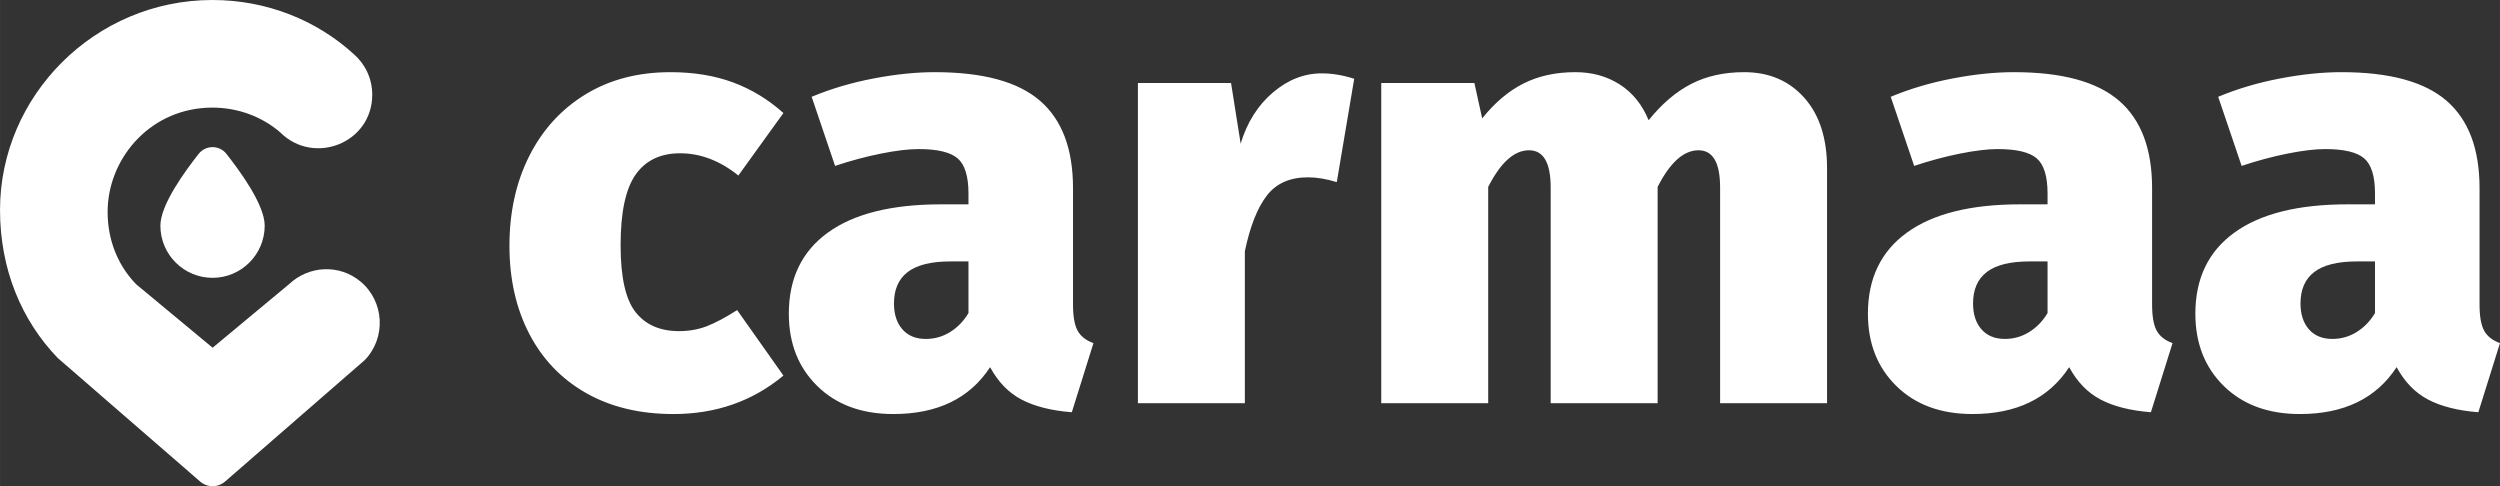 <?xml version="1.0" encoding="UTF-8"?>
<!DOCTYPE svg PUBLIC "-//W3C//DTD SVG 1.1//EN" "http://www.w3.org/Graphics/SVG/1.1/DTD/svg11.dtd">
<!-- Creator: CorelDRAW 2018 (64-Bit) -->
<svg xmlns="http://www.w3.org/2000/svg" xml:space="preserve" width="169.346mm" height="32.935mm" version="1.1" style="shape-rendering:geometricPrecision; text-rendering:geometricPrecision; image-rendering:optimizeQuality; fill-rule:evenodd; clip-rule:evenodd"
viewBox="0 0 16934.56 3293.55"
 xmlns:xlink="http://www.w3.org/1999/xlink">
 <rect x="0" y="0" width="16934.56" height="3293.55" fill="#333333" stroke="none"/>
 <defs>
  <style type="text/css">
   <![CDATA[
    .fil1 {fill:white}
    .fil0 {fill:white;fill-rule:nonzero}
   ]]>
  </style>
 </defs>
 <g id="Layer_x0020_1">
  <g id="_2448466309232">
   <path class="fil0" d="M4541.54 488.87c157.37,0 298.46,23.07 423.27,69.19 124.82,46.13 238.78,115.32 341.88,207.57l-305.25 423.28c-124.81,-100.4 -256.4,-150.59 -394.78,-150.59 -132.95,0 -233.35,48.16 -301.18,144.48 -67.83,96.32 -101.75,255.73 -101.75,478.22 0,217.07 33.92,368.33 101.75,453.8 67.83,85.47 165.51,128.2 293.04,128.2 67.83,0 130.24,-10.85 187.22,-32.55 56.98,-21.71 126.16,-58.34 207.56,-109.89l313.39 443.62c-208.92,173.65 -457.19,260.48 -744.8,260.48 -227.92,0 -425.31,-47.48 -592.18,-142.45 -166.87,-94.97 -295.07,-228.6 -384.61,-400.89 -89.54,-172.3 -134.31,-371.05 -134.31,-596.25 0,-227.92 44.77,-430.74 134.31,-608.46 89.54,-177.72 216.38,-316.78 380.54,-417.17 164.15,-100.39 356.12,-150.59 575.9,-150.59zm2726.87 1575.08c0,78.68 10.18,137.02 30.52,175 20.35,37.99 56.31,66.48 107.86,85.47l-146.52 468.05c-138.38,-10.85 -251.66,-39.34 -339.84,-85.47 -88.18,-46.13 -159.41,-119.39 -213.67,-219.78 -138.38,211.64 -356.8,317.46 -655.27,317.46 -214.35,0 -385.97,-63.09 -514.85,-189.25 -128.88,-126.17 -193.32,-289.65 -193.32,-490.43 0,-238.78 88.18,-421.92 264.55,-549.45 176.36,-127.52 431.41,-191.29 765.15,-191.29l187.22 0 0 -73.26c0,-116.67 -24.42,-196.03 -73.26,-238.09 -48.84,-42.05 -137.02,-63.08 -264.55,-63.08 -67.83,0 -152.62,10.17 -254.37,30.52 -101.75,20.35 -205.53,48.16 -311.35,83.44l-158.73 -468.05c130.24,-54.27 269.97,-95.64 419.2,-124.13 149.24,-28.49 287.61,-42.74 415.14,-42.74 325.6,0 563.01,64.44 712.24,193.33 149.23,128.88 223.85,326.27 223.85,592.17l0 789.58zm-997.14 231.98c59.69,0 114.64,-15.6 164.83,-46.8 50.2,-31.2 91.58,-73.94 124.14,-128.2l0 -350.02 -122.1 0c-130.24,0 -226.56,23.74 -288.97,71.22 -62.4,47.49 -93.61,118.71 -93.61,213.68 0,73.26 19,131.59 56.98,175 37.99,43.42 90.9,65.12 158.73,65.12zm2682.11 -1798.92c70.54,0 143.8,12.21 219.77,36.63l-118.03 700.03c-70.54,-21.7 -135.66,-32.55 -195.35,-32.55 -122.1,0 -215.03,41.37 -278.8,124.13 -63.76,82.75 -113.28,208.25 -148.55,376.47l0 1029.7 -724.45 0 0 -2169.29 630.84 0 65.12 411.07c43.41,-143.81 115.99,-259.12 217.74,-345.95 101.75,-86.83 212.32,-130.24 331.71,-130.24zm2861.17 -8.14c168.23,0 303.89,57.66 407,172.98 103.11,115.31 154.66,274.72 154.66,478.22l0 1591.35 -724.45 0 0 -1461.12c0,-168.22 -48.84,-252.33 -146.52,-252.33 -100.4,0 -192.65,82.75 -276.76,248.26l0 1465.19 -724.45 0 0 -1461.12c0,-168.22 -48.84,-252.33 -146.52,-252.33 -100.39,0 -192.65,82.75 -276.76,248.26l0 1465.19 -724.45 0 0 -2169.29 630.84 0 52.91 240.13c84.11,-105.82 177.04,-184.51 278.79,-236.06 101.75,-51.55 219.1,-77.33 352.06,-77.33 113.95,0 214.35,27.81 301.17,83.44 86.83,55.62 151.95,136.34 195.36,242.16 89.54,-111.25 185.86,-193.32 288.97,-246.23 103.1,-52.91 222.49,-79.37 358.15,-79.37zm2763.51 1575.08c0,78.68 10.18,137.02 30.52,175 20.35,37.99 56.31,66.48 107.86,85.47l-146.52 468.05c-138.38,-10.85 -251.66,-39.34 -339.84,-85.47 -88.18,-46.13 -159.41,-119.39 -213.67,-219.78 -138.38,211.64 -356.8,317.46 -655.27,317.46 -214.35,0 -385.97,-63.09 -514.85,-189.25 -128.88,-126.17 -193.32,-289.65 -193.32,-490.43 0,-238.78 88.18,-421.92 264.55,-549.45 176.36,-127.52 431.41,-191.29 765.15,-191.29l187.22 0 0 -73.26c0,-116.67 -24.42,-196.03 -73.26,-238.09 -48.84,-42.05 -137.02,-63.08 -264.55,-63.08 -67.83,0 -152.62,10.17 -254.37,30.52 -101.75,20.35 -205.53,48.16 -311.35,83.44l-158.73 -468.05c130.24,-54.27 269.97,-95.64 419.2,-124.13 149.24,-28.49 287.61,-42.74 415.14,-42.74 325.6,0 563.01,64.44 712.24,193.33 149.23,128.88 223.85,326.27 223.85,592.17l0 789.58zm-997.14 231.98c59.69,0 114.64,-15.6 164.83,-46.8 50.2,-31.2 91.58,-73.94 124.14,-128.2l0 -350.02 -122.1 0c-130.24,0 -226.56,23.74 -288.97,71.22 -62.4,47.49 -93.61,118.71 -93.61,213.68 0,73.26 19,131.59 56.98,175 37.99,43.42 90.9,65.12 158.73,65.12zm3215.27 -231.98c0,78.68 10.18,137.02 30.52,175 20.35,37.99 56.31,66.48 107.86,85.47l-146.52 468.05c-138.38,-10.85 -251.66,-39.34 -339.84,-85.47 -88.18,-46.13 -159.41,-119.39 -213.67,-219.78 -138.38,211.64 -356.8,317.46 -655.27,317.46 -214.35,0 -385.97,-63.09 -514.85,-189.25 -128.88,-126.17 -193.32,-289.65 -193.32,-490.43 0,-238.78 88.18,-421.92 264.55,-549.45 176.36,-127.52 431.41,-191.29 765.15,-191.29l187.22 0 0 -73.26c0,-116.67 -24.42,-196.03 -73.26,-238.09 -48.84,-42.05 -137.02,-63.08 -264.55,-63.08 -67.83,0 -152.62,10.17 -254.37,30.52 -101.75,20.35 -205.53,48.16 -311.35,83.44l-158.73 -468.05c130.24,-54.27 269.97,-95.64 419.2,-124.13 149.24,-28.49 287.61,-42.74 415.14,-42.74 325.6,0 563.01,64.44 712.24,193.33 149.23,128.88 223.85,326.27 223.85,592.17l0 789.58zm-997.14 231.98c59.69,0 114.64,-15.6 164.83,-46.8 50.2,-31.2 91.58,-73.94 124.14,-128.2l0 -350.02 -122.1 0c-130.24,0 -226.56,23.74 -288.97,71.22 -62.4,47.49 -93.61,118.71 -93.61,213.68 0,73.26 19,131.59 56.98,175 37.99,43.42 90.9,65.12 158.73,65.12z"/>
   <path class="fil1" d="M1898.33 896.88c-121.77,-105.52 -285.02,-167.97 -459.39,-167.97 -410.73,0 -695.15,328.91 -709.4,677.62 -7.46,182.68 50.73,372.43 191.85,518.3l518.7 430.58 517.94 -430.53c134.59,-126.71 340.2,-136.7 483.23,-18.39 161.98,133.99 176.42,381.53 28.89,533.07l-944.44 821.31c-50.12,43.59 -121.07,43.53 -171.25,0l-962.78 -835.12c-245.78,-254.52 -391.68,-601.58 -391.68,-1003.28 0,-772.93 641.56,-1422.47 1438.94,-1422.47 367.95,0 707.18,137.83 957.89,367.07 75.79,66.03 124.59,164.53 124.59,274.42 0,327.67 -395.51,482.11 -623.09,255.39zm-105.47 631.8c0,194.89 -158.4,353.28 -353.28,353.28 -194.88,0 -353.28,-158.39 -353.28,-353.28 0,-143.1 169.79,-372.57 259.04,-486.26 47.81,-60.98 141.28,-60.86 188.31,0 89.24,113.68 259.21,343.19 259.21,486.26z"/>
  </g>
 </g>
</svg>
